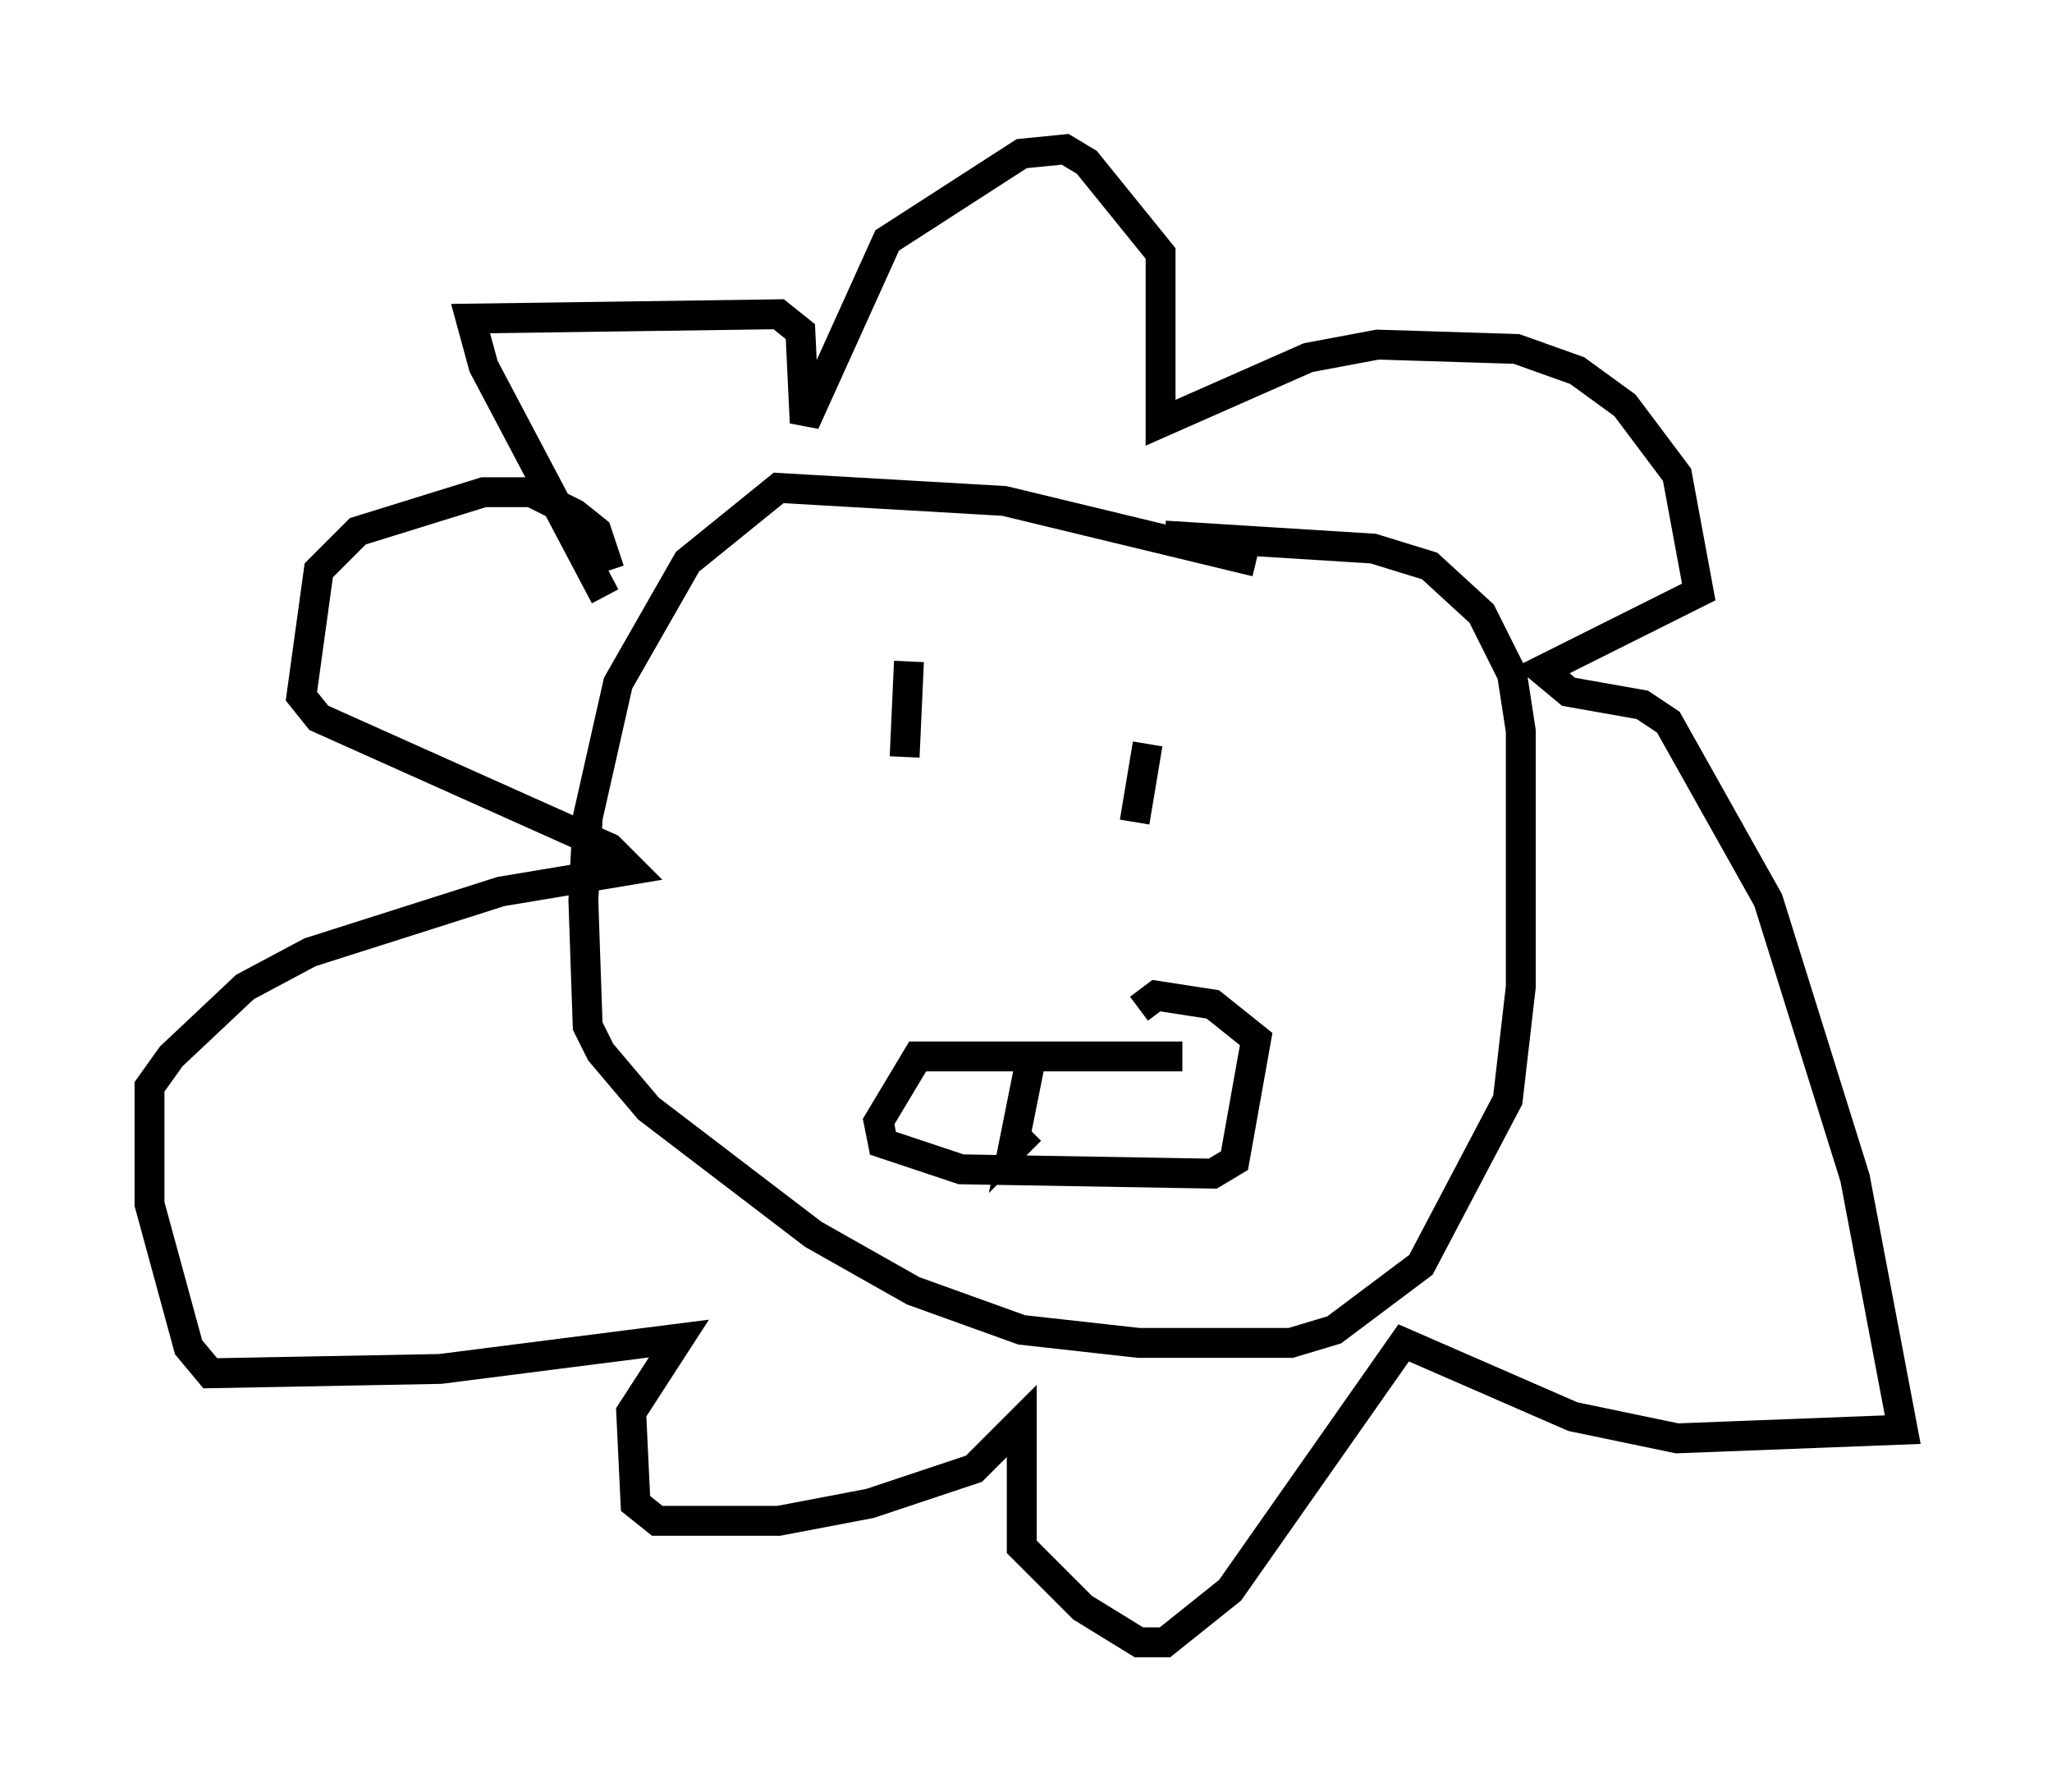 <?xml version="1.0" encoding="utf-8" ?>
<svg baseProfile="full" height="59.966" version="1.1" width="68.681" xmlns="http://www.w3.org/2000/svg" xmlns:ev="http://www.w3.org/2001/xml-events" xmlns:xlink="http://www.w3.org/1999/xlink"><defs /><rect fill="white" height="59.966" width="68.681" x="0" y="0" /><path d="M44.363, 18.799 m-2.324, 0.0 l-8.425, -2.034 -7.553, -0.436 l-3.05, 2.469 -2.324, 4.067 l-1.017, 4.503 -0.145, 2.76 l0.145, 4.212 0.436, 0.872 l1.598, 1.888 5.52, 4.212 l3.341, 1.888 3.631, 1.307 l3.922, 0.436 5.084, 0.0 l1.453, -0.436 2.905, -2.179 l2.905, -5.52 0.436, -3.777 l0.0, -8.57 -0.291, -1.888 l-1.017, -2.034 -1.743, -1.598 l-1.888, -0.581 -6.972, -0.436 m-18.737, 2.034 l-4.067, -7.698 -0.436, -1.598 l10.313, -0.145 0.726, 0.581 l0.145, 3.05 2.76, -6.101 l4.503, -2.905 1.453, -0.145 l0.726, 0.436 2.469, 3.05 l0.0, 5.665 4.939, -2.179 l2.324, -0.436 4.648, 0.145 l2.034, 0.726 1.598, 1.162 l1.743, 2.324 0.726, 3.922 l-5.229, 2.615 0.872, 0.726 l2.469, 0.436 0.872, 0.581 l3.341, 5.955 2.905, 9.296 l1.598, 8.425 -7.553, 0.291 l-3.486, -0.726 -5.665, -2.469 l-5.81, 8.279 -2.179, 1.743 l-0.872, 0.0 -1.888, -1.162 l-2.034, -2.034 0.0, -4.212 l-1.598, 1.598 -3.486, 1.162 l-3.05, 0.581 -4.067, 0.0 l-0.726, -0.581 -0.145, -3.05 l1.598, -2.469 -7.989, 1.017 l-7.698, 0.145 -0.726, -0.872 l-1.307, -4.793 0.0, -3.922 l0.726, -1.017 2.469, -2.324 l2.179, -1.162 6.391, -2.034 l4.358, -0.726 -0.726, -0.726 l-9.732, -4.358 -0.581, -0.726 l0.581, -4.212 1.307, -1.307 l4.212, -1.307 1.598, 0.0 l1.453, 0.726 0.726, 0.581 l0.436, 1.307 m10.022, 3.05 l-0.145, 3.196 m8.134, -0.436 l-0.436, 2.615 m1.598, 7.844 l-8.86, 0.0 -1.307, 2.179 l0.145, 0.726 2.615, 0.872 l8.425, 0.145 0.726, -0.436 l0.726, -4.067 -1.453, -1.162 l-1.888, -0.291 -0.581, 0.436 m-3.631, 1.743 l-0.581, 2.905 0.581, -0.581 " fill="none" stroke="black" stroke-width="1" /></svg>